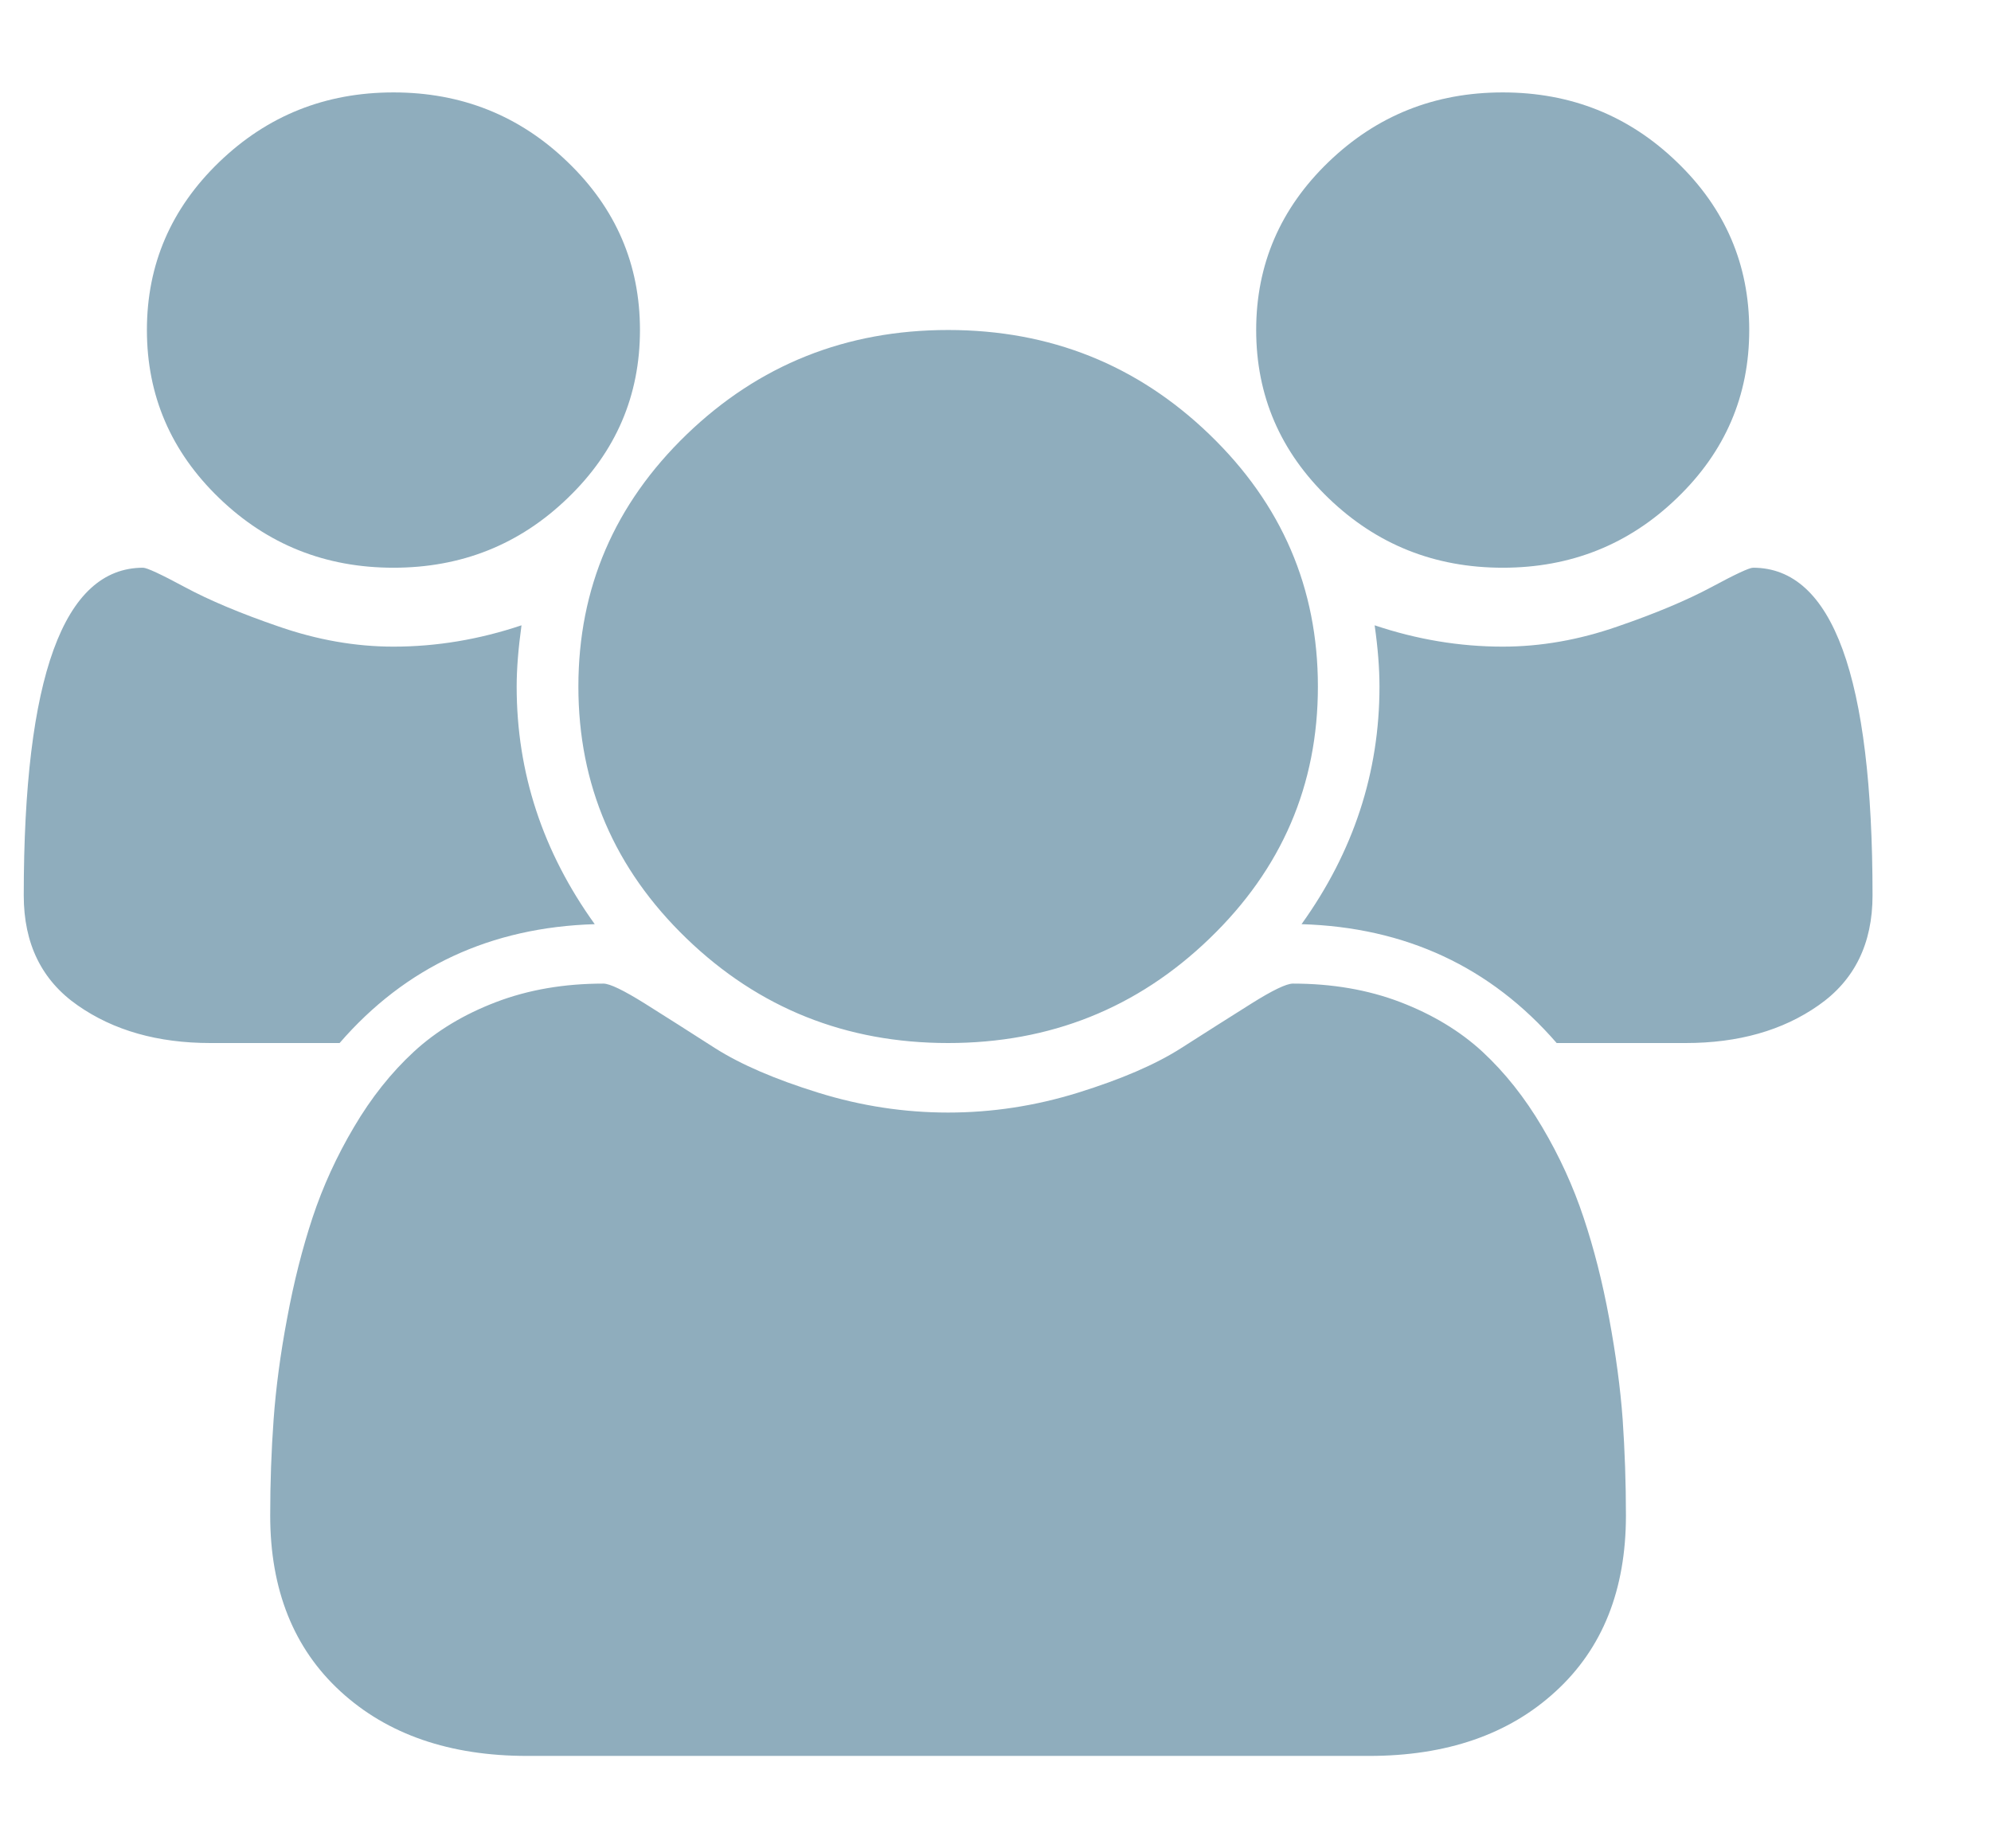<svg width="14" height="13" viewBox="0 0 14 13" fill="none" xmlns="http://www.w3.org/2000/svg">
<path d="M4.182 6.5C3.451 6.522 2.852 6.8 2.388 7.336H1.48C1.11 7.336 0.799 7.248 0.546 7.071C0.293 6.895 0.167 6.637 0.167 6.298C0.167 4.761 0.447 3.993 1.006 3.993C1.033 3.993 1.132 4.039 1.301 4.13C1.47 4.221 1.69 4.314 1.961 4.407C2.232 4.501 2.5 4.548 2.767 4.548C3.069 4.548 3.369 4.498 3.667 4.398C3.645 4.559 3.633 4.702 3.633 4.829C3.633 5.434 3.816 5.991 4.182 6.5ZM11.433 10.659C11.433 11.181 11.269 11.594 10.939 11.896C10.61 12.199 10.172 12.35 9.626 12.35H3.708C3.162 12.35 2.724 12.199 2.394 11.896C2.065 11.594 1.9 11.181 1.9 10.659C1.9 10.428 1.908 10.203 1.924 9.983C1.94 9.763 1.971 9.526 2.019 9.272C2.066 9.017 2.126 8.781 2.198 8.563C2.27 8.346 2.367 8.133 2.489 7.927C2.611 7.72 2.751 7.544 2.909 7.398C3.067 7.252 3.26 7.135 3.488 7.048C3.716 6.961 3.967 6.918 4.243 6.918C4.288 6.918 4.385 6.965 4.534 7.058C4.683 7.152 4.848 7.256 5.028 7.372C5.209 7.487 5.45 7.591 5.753 7.685C6.055 7.779 6.36 7.825 6.667 7.825C6.974 7.825 7.278 7.779 7.581 7.685C7.883 7.591 8.125 7.487 8.305 7.372C8.486 7.256 8.651 7.152 8.8 7.058C8.948 6.965 9.046 6.918 9.091 6.918C9.366 6.918 9.618 6.961 9.846 7.048C10.073 7.135 10.267 7.252 10.425 7.398C10.582 7.544 10.722 7.72 10.844 7.927C10.966 8.133 11.063 8.346 11.135 8.563C11.208 8.781 11.268 9.017 11.315 9.272C11.362 9.526 11.394 9.763 11.41 9.983C11.425 10.203 11.433 10.428 11.433 10.659ZM4.5 2.321C4.5 2.783 4.331 3.177 3.992 3.503C3.654 3.83 3.245 3.993 2.767 3.993C2.288 3.993 1.88 3.83 1.541 3.503C1.203 3.177 1.033 2.783 1.033 2.321C1.033 1.86 1.203 1.466 1.541 1.14C1.88 0.813 2.288 0.65 2.767 0.65C3.245 0.65 3.654 0.813 3.992 1.14C4.331 1.466 4.5 1.86 4.5 2.321ZM9.267 4.829C9.267 5.521 9.013 6.112 8.505 6.601C7.997 7.091 7.384 7.336 6.667 7.336C5.949 7.336 5.336 7.091 4.828 6.601C4.321 6.112 4.067 5.521 4.067 4.829C4.067 4.136 4.321 3.546 4.828 3.056C5.336 2.566 5.949 2.321 6.667 2.321C7.384 2.321 7.997 2.566 8.505 3.056C9.013 3.546 9.267 4.136 9.267 4.829ZM13.167 6.298C13.167 6.637 13.04 6.895 12.787 7.071C12.535 7.248 12.223 7.336 11.853 7.336H10.946C10.481 6.8 9.883 6.522 9.152 6.5C9.517 5.991 9.7 5.434 9.7 4.829C9.7 4.702 9.689 4.559 9.666 4.398C9.964 4.498 10.264 4.548 10.567 4.548C10.833 4.548 11.102 4.501 11.372 4.407C11.643 4.314 11.863 4.221 12.033 4.13C12.202 4.039 12.3 3.993 12.327 3.993C12.887 3.993 13.167 4.761 13.167 6.298ZM12.3 2.321C12.3 2.783 12.131 3.177 11.792 3.503C11.454 3.83 11.045 3.993 10.567 3.993C10.088 3.993 9.68 3.83 9.341 3.503C9.003 3.177 8.833 2.783 8.833 2.321C8.833 1.86 9.003 1.466 9.341 1.14C9.68 0.813 10.088 0.65 10.567 0.65C11.045 0.65 11.454 0.813 11.792 1.14C12.131 1.466 12.3 1.86 12.3 2.321Z" fill="#8FADBD"/>
</svg>
